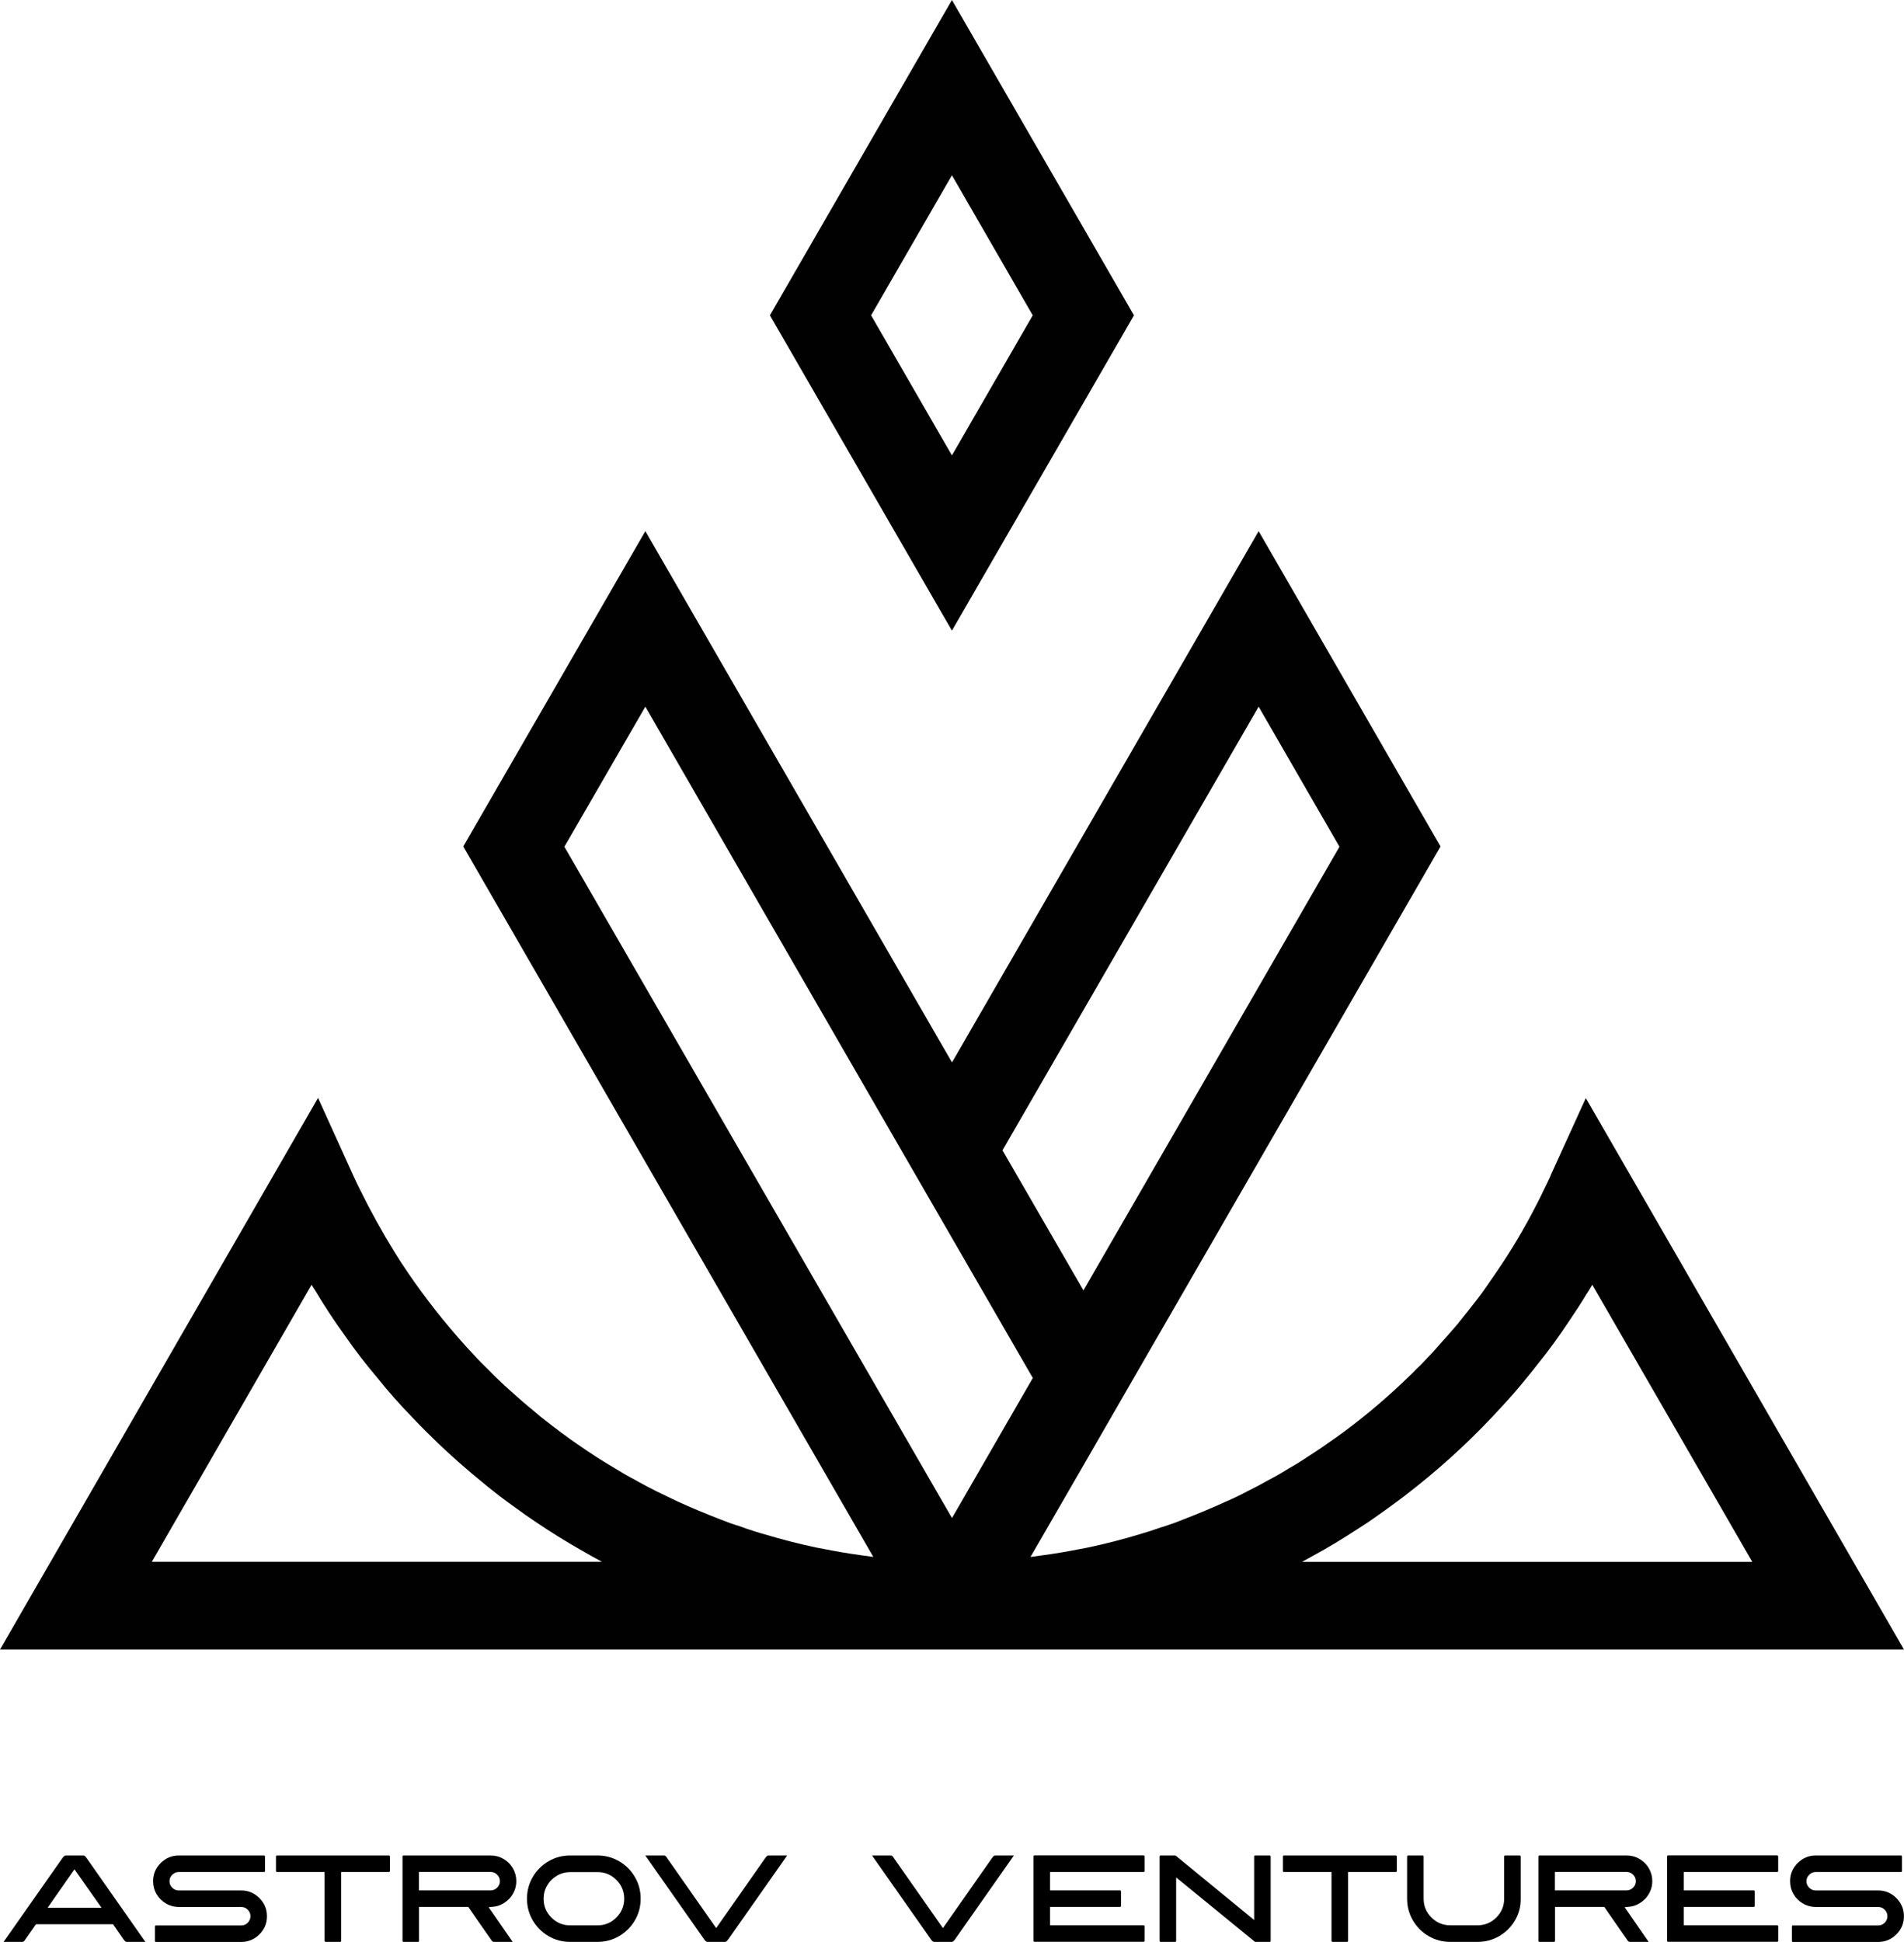 <?xml version="1.0" encoding="utf-8"?>
<!-- Generator: Adobe Illustrator 25.3.1, SVG Export Plug-In . SVG Version: 6.00 Build 0)  -->
<svg version="1.1" id="Layer_1" xmlns="http://www.w3.org/2000/svg" xmlns:xlink="http://www.w3.org/1999/xlink" x="0px" y="0px"
	 viewBox="0 0 270.72 276.01" style="enable-background:new 0 0 270.72 276.01;" xml:space="preserve">
<style type="text/css">
	.st0{fill:#010101;}
</style>
<g>
	<g>
		<path d="M20.67,276.01h-2.63c-0.06,0-0.11-0.01-0.14-0.02c-0.04-0.01-0.07-0.04-0.11-0.07l-0.08-0.08
			c-0.02-0.02-0.04-0.06-0.08-0.11c-0.04-0.06-0.06-0.09-0.09-0.11l-1.47-2.12H5.12l-1.49,2.12c-0.01,0.01-0.04,0.05-0.07,0.11
			c-0.03,0.06-0.06,0.1-0.08,0.11l-0.08,0.08c-0.04,0.04-0.07,0.06-0.11,0.07c-0.04,0.01-0.08,0.02-0.13,0.02H0.51l8.35-11.89
			c0.19-0.26,0.34-0.39,0.47-0.39h2.54c0.13,0,0.28,0.13,0.46,0.39L20.67,276.01z M14.43,271.15l-3.84-5.45l-0.33,0.46l-3.49,5
			H14.43z"/>
		<path d="M23.59,270.55c-0.56-0.33-1.01-0.77-1.33-1.33c-0.33-0.56-0.49-1.18-0.49-1.84c0-1.01,0.36-1.86,1.08-2.58
			c0.72-0.71,1.58-1.07,2.57-1.07h12.1c0.11,0,0.16,0.05,0.16,0.16v2.03c0,0.11-0.05,0.16-0.16,0.16h-12.1
			c-0.36,0-0.67,0.13-0.93,0.39c-0.26,0.26-0.39,0.56-0.39,0.92c0,0.36,0.13,0.66,0.39,0.92c0.26,0.26,0.57,0.39,0.93,0.39h8.87
			c1.01,0,1.87,0.36,2.59,1.08c0.72,0.72,1.08,1.58,1.08,2.59s-0.36,1.86-1.08,2.58c-0.72,0.71-1.58,1.07-2.59,1.07h-12.1
			c-0.11,0-0.16-0.05-0.16-0.16v-2.03c0-0.1,0.05-0.16,0.16-0.16h12.12c0.36,0,0.67-0.13,0.92-0.39c0.25-0.26,0.38-0.56,0.38-0.92
			c0-0.36-0.13-0.66-0.38-0.92c-0.25-0.26-0.56-0.39-0.92-0.39h-8.89C24.76,271.04,24.15,270.88,23.59,270.55z"/>
		<path d="M55.44,263.89v2.03c0,0.11-0.06,0.16-0.18,0.16h-6.75v9.77c0,0.11-0.05,0.16-0.16,0.16h-2.02c-0.12,0-0.18-0.05-0.18-0.16
			v-9.77h-6.75c-0.11,0-0.16-0.05-0.16-0.16v-2.03c0-0.11,0.05-0.16,0.16-0.16h15.85C55.38,263.73,55.44,263.78,55.44,263.89z"/>
		<path d="M72.89,276.01h-2.65c-0.05,0-0.09-0.01-0.13-0.02c-0.04-0.01-0.08-0.04-0.11-0.07l-0.08-0.08
			c-0.02-0.02-0.04-0.06-0.08-0.11c-0.03-0.06-0.06-0.09-0.07-0.11c-0.3-0.43-0.63-0.9-0.98-1.4s-0.72-1.04-1.12-1.61
			c-0.4-0.57-0.72-1.03-0.96-1.39l-0.12-0.18h-7.01v4.81c0,0.11-0.05,0.16-0.16,0.16h-2.03c-0.1,0-0.16-0.05-0.16-0.16v-3.5v-3.5
			v-4.96c0-0.11,0.05-0.16,0.16-0.16h12.36c0.67,0,1.28,0.16,1.84,0.49c0.56,0.33,1.01,0.77,1.33,1.33
			c0.33,0.56,0.49,1.17,0.49,1.82c0,0.47-0.08,0.91-0.25,1.33c-0.17,0.42-0.4,0.79-0.69,1.11c-0.29,0.32-0.64,0.59-1.04,0.81
			c-0.4,0.22-0.83,0.35-1.27,0.39l-0.68,0.07L72.89,276.01z M59.57,268.69h10.19c0.36,0,0.67-0.13,0.93-0.39
			c0.26-0.26,0.39-0.56,0.39-0.92c0-0.36-0.13-0.66-0.39-0.92c-0.26-0.26-0.57-0.39-0.93-0.39H59.57V268.69z"/>
		<path d="M84.96,263.73c1.1,0,2.12,0.27,3.07,0.82c0.95,0.55,1.7,1.3,2.24,2.24c0.55,0.94,0.82,1.97,0.82,3.08
			c0,1.11-0.27,2.14-0.82,3.08c-0.55,0.94-1.3,1.69-2.24,2.24c-0.95,0.55-1.97,0.82-3.07,0.82h-3.89c-1.11,0-2.14-0.27-3.08-0.82
			c-0.94-0.55-1.69-1.3-2.24-2.24c-0.55-0.94-0.82-1.97-0.82-3.08c0-1.11,0.27-2.14,0.82-3.08c0.55-0.94,1.29-1.69,2.24-2.24
			c0.94-0.55,1.97-0.82,3.08-0.82H84.96z M87.64,272.54c0.74-0.74,1.11-1.63,1.11-2.67c0-1.04-0.37-1.93-1.11-2.67
			c-0.74-0.74-1.63-1.11-2.67-1.11h-3.89c-0.68,0-1.31,0.17-1.89,0.51c-0.58,0.34-1.05,0.8-1.39,1.38c-0.34,0.58-0.51,1.21-0.51,1.9
			c0,1.04,0.37,1.93,1.11,2.67c0.74,0.74,1.63,1.11,2.67,1.11h3.89C86,273.66,86.9,273.29,87.64,272.54z"/>
		<path d="M94.4,263.73c0.05,0,0.09,0.01,0.13,0.02c0.04,0.01,0.08,0.04,0.11,0.07l0.08,0.08c0.02,0.02,0.04,0.06,0.08,0.11
			c0.04,0.06,0.06,0.09,0.07,0.11l6.96,9.93l6.96-9.93c0.02-0.01,0.05-0.05,0.09-0.11c0.04-0.06,0.06-0.1,0.08-0.11l0.08-0.08
			c0.04-0.04,0.07-0.06,0.11-0.07c0.04-0.01,0.08-0.02,0.14-0.02h2.63l-8.35,11.89c-0.18,0.26-0.33,0.39-0.46,0.39h-2.54
			c-0.13,0-0.29-0.13-0.47-0.39l-8.35-11.89H94.4z"/>
		<path d="M126.64,263.73c0.05,0,0.09,0.01,0.13,0.02c0.04,0.01,0.08,0.04,0.11,0.07l0.08,0.08c0.02,0.02,0.04,0.06,0.08,0.11
			c0.04,0.06,0.06,0.09,0.07,0.11l6.96,9.93l6.96-9.93c0.02-0.01,0.05-0.05,0.09-0.11c0.04-0.06,0.06-0.1,0.08-0.11l0.08-0.08
			c0.04-0.04,0.07-0.06,0.11-0.07c0.04-0.01,0.08-0.02,0.14-0.02h2.63l-8.35,11.89c-0.18,0.26-0.33,0.39-0.46,0.39h-2.54
			c-0.13,0-0.29-0.13-0.47-0.39l-8.35-11.89H126.64z"/>
		<path d="M162.58,266.08h-13.28v2.61h9.93c0.11,0,0.16,0.05,0.16,0.16v2.03c0,0.1-0.05,0.16-0.16,0.16h-9.93v2.61h13.28
			c0.1,0,0.16,0.05,0.16,0.16v2.03c0,0.11-0.05,0.16-0.16,0.16h-15.47c-0.11,0-0.16-0.05-0.16-0.16v-11.96
			c0-0.11,0.05-0.16,0.16-0.16h15.47c0.1,0,0.16,0.05,0.16,0.16v2.03C162.74,266.03,162.69,266.08,162.58,266.08z"/>
		<path d="M178.37,275.97v-0.02l-11.14-9.1v9c0,0.11-0.05,0.16-0.16,0.16h-2.03c-0.11,0-0.16-0.05-0.16-0.16v-11.96
			c0-0.11,0.05-0.16,0.16-0.16h2.03c0.04,0,0.07,0.02,0.11,0.05h0.02l11.12,9.12v-9.01c0-0.11,0.05-0.16,0.16-0.16h2.03
			c0.1,0,0.16,0.05,0.16,0.16v11.96c0,0.11-0.05,0.16-0.16,0.16h-2.03c-0.04,0-0.06-0.01-0.09-0.04H178.37z"/>
		<path d="M198.61,263.89v2.03c0,0.11-0.06,0.16-0.18,0.16h-6.75v9.77c0,0.11-0.05,0.16-0.16,0.16h-2.02
			c-0.12,0-0.18-0.05-0.18-0.16v-9.77h-6.75c-0.11,0-0.16-0.05-0.16-0.16v-2.03c0-0.11,0.05-0.16,0.16-0.16h15.85
			C198.55,263.73,198.61,263.78,198.61,263.89z"/>
		<path d="M215.41,272.95c-0.55,0.94-1.3,1.69-2.24,2.24c-0.95,0.55-1.97,0.82-3.07,0.82h-3.89c-1.11,0-2.14-0.27-3.08-0.82
			c-0.94-0.55-1.69-1.3-2.24-2.24c-0.55-0.94-0.82-1.97-0.82-3.08v-5.98c0-0.11,0.05-0.16,0.16-0.16h2.03c0.1,0,0.16,0.05,0.16,0.16
			v5.98c0,1.04,0.37,1.93,1.11,2.67c0.74,0.74,1.63,1.11,2.67,1.11h3.89c1.04,0,1.93-0.37,2.67-1.11c0.74-0.74,1.11-1.63,1.11-2.67
			v-5.98c0-0.11,0.05-0.16,0.16-0.16h2.03c0.11,0,0.16,0.05,0.16,0.16v5.98C216.24,270.98,215.96,272.01,215.41,272.95z"/>
		<path d="M234.41,276.01h-2.65c-0.05,0-0.09-0.01-0.13-0.02c-0.04-0.01-0.08-0.04-0.11-0.07l-0.08-0.08
			c-0.02-0.02-0.04-0.06-0.08-0.11c-0.04-0.06-0.06-0.09-0.07-0.11c-0.3-0.43-0.63-0.9-0.98-1.4c-0.35-0.5-0.72-1.04-1.12-1.61
			c-0.4-0.57-0.72-1.03-0.96-1.39l-0.12-0.18h-7.01v4.81c0,0.11-0.05,0.16-0.16,0.16h-2.03c-0.1,0-0.16-0.05-0.16-0.16v-3.5v-3.5
			v-4.96c0-0.11,0.05-0.16,0.16-0.16h12.36c0.67,0,1.28,0.16,1.84,0.49c0.56,0.33,1.01,0.77,1.33,1.33
			c0.33,0.56,0.49,1.17,0.49,1.82c0,0.47-0.08,0.91-0.25,1.33c-0.17,0.42-0.4,0.79-0.69,1.11c-0.29,0.32-0.64,0.59-1.04,0.81
			c-0.4,0.22-0.83,0.35-1.27,0.39l-0.68,0.07L234.41,276.01z M221.08,268.69h10.19c0.36,0,0.67-0.13,0.93-0.39
			c0.26-0.26,0.39-0.56,0.39-0.92c0-0.36-0.13-0.66-0.39-0.92c-0.26-0.26-0.57-0.39-0.93-0.39h-10.19V268.69z"/>
		<path d="M252.67,266.08H239.4v2.61h9.93c0.11,0,0.16,0.05,0.16,0.16v2.03c0,0.1-0.05,0.16-0.16,0.16h-9.93v2.61h13.28
			c0.1,0,0.16,0.05,0.16,0.16v2.03c0,0.11-0.05,0.16-0.16,0.16H237.2c-0.11,0-0.16-0.05-0.16-0.16v-11.96
			c0-0.11,0.05-0.16,0.16-0.16h15.47c0.1,0,0.16,0.05,0.16,0.16v2.03C252.83,266.03,252.78,266.08,252.67,266.08z"/>
		<path d="M256.34,270.55c-0.56-0.33-1.01-0.77-1.33-1.33c-0.33-0.56-0.49-1.18-0.49-1.84c0-1.01,0.36-1.86,1.08-2.58
			c0.72-0.71,1.58-1.07,2.57-1.07h12.1c0.11,0,0.16,0.05,0.16,0.16v2.03c0,0.11-0.05,0.16-0.16,0.16h-12.1
			c-0.36,0-0.67,0.13-0.93,0.39c-0.26,0.26-0.39,0.56-0.39,0.92c0,0.36,0.13,0.66,0.39,0.92c0.26,0.26,0.57,0.39,0.93,0.39h8.87
			c1.01,0,1.87,0.36,2.59,1.08c0.72,0.72,1.08,1.58,1.08,2.59s-0.36,1.86-1.08,2.58c-0.72,0.71-1.58,1.07-2.59,1.07h-12.1
			c-0.11,0-0.16-0.05-0.16-0.16v-2.03c0-0.1,0.05-0.16,0.16-0.16h12.12c0.36,0,0.67-0.13,0.92-0.39c0.25-0.26,0.38-0.56,0.38-0.92
			c0-0.36-0.13-0.66-0.38-0.92c-0.25-0.26-0.56-0.39-0.92-0.39h-8.89C257.51,271.04,256.9,270.88,256.34,270.55z"/>
	</g>
	<g>
		<g>
			<g>
				<path class="st0" d="M135.35,89.64l-25.88-44.82L135.35,0l25.88,44.82L135.35,89.64z M123.86,44.82l11.49,19.91l11.49-19.91
					l-11.49-19.91L123.86,44.82z"/>
			</g>
		</g>
		<g>
			<path class="st0" d="M233.1,169.28l-7.62-13.2l-4.96,10.89l-0.05,0.15c-0.3,0.65-0.6,1.3-0.92,1.92c-0.32,0.67-0.65,1.35-1,2.02
				c-1.72,3.39-3.64,6.63-5.76,9.72c-0.42,0.62-0.85,1.22-1.27,1.84c-0.45,0.67-0.92,1.32-1.4,1.94c-0.9,1.17-1.82,2.32-2.74,3.46
				c0,0,0.02,0,0,0.02c-0.97,1.12-1.92,2.22-2.91,3.31c-0.47,0.55-0.97,1.1-1.49,1.62c-0.5,0.55-1.02,1.1-1.59,1.62
				c-0.3,0.32-0.62,0.65-0.95,0.95c-2.92,2.84-5.98,5.46-9.22,7.87c-0.82,0.6-1.67,1.22-2.52,1.79c-0.9,0.65-1.82,1.25-2.74,1.84
				c-0.1,0.07-0.2,0.12-0.3,0.2c-0.82,0.55-1.67,1.07-2.52,1.54c-0.95,0.6-1.92,1.15-2.87,1.64c-0.97,0.55-1.94,1.07-2.91,1.54
				c-0.97,0.52-1.97,1-2.99,1.44c-2.02,0.92-4.04,1.77-6.13,2.57c-0.97,0.4-1.97,0.75-2.96,1.07c-0.07,0-0.12,0.02-0.2,0.05
				c-1.02,0.37-2.07,0.7-3.11,1c-2.39,0.72-4.83,1.35-7.3,1.87c-0.82,0.15-1.64,0.32-2.47,0.47c-1.87,0.35-3.76,0.62-5.68,0.87
				l7.52-13.01l7.18-12.46l43.6-75.52l-25.86-44.82l-43.6,75.52l-43.6-75.52l-25.89,44.82l58.3,100.98
				c-1.92-0.25-3.81-0.52-5.68-0.87c-0.82-0.15-1.64-0.32-2.47-0.47c-2.47-0.52-4.88-1.15-7.3-1.87c-0.92-0.25-1.82-0.55-2.72-0.85
				c-0.3-0.12-0.6-0.22-0.9-0.32c-0.9-0.27-1.79-0.6-2.67-0.95c-2.07-0.8-4.11-1.64-6.13-2.57c-1-0.47-1.99-0.95-2.99-1.44
				c-0.82-0.4-1.64-0.85-2.47-1.3c-0.15-0.1-0.32-0.17-0.47-0.27c-0.97-0.5-1.92-1.05-2.84-1.62c-0.85-0.5-1.69-1.02-2.52-1.54
				c-1.02-0.65-2.04-1.35-3.04-2.04c-0.6-0.4-1.17-0.82-1.74-1.25c-0.25-0.17-0.5-0.35-0.75-0.55c-0.6-0.45-1.2-0.9-1.79-1.37
				c-0.6-0.45-1.17-0.92-1.74-1.42c-1.17-0.95-2.29-1.92-3.41-2.94c-0.55-0.47-1.1-1-1.64-1.52c-0.55-0.5-1.07-1.05-1.59-1.57
				c-0.55-0.52-1.07-1.05-1.57-1.59c-0.5-0.55-1.02-1.1-1.52-1.64c-3.01-3.34-5.81-6.88-8.32-10.59c-0.65-0.95-1.27-1.89-1.84-2.84
				c-1.77-2.87-3.41-5.83-4.91-8.89c-0.32-0.62-0.62-1.27-0.92-1.92l-5.01-11.04l-7.6,13.18L0,234.46h131.77h3.59h3.59h131.77
				L233.1,169.28z M178.96,100.44l11.49,19.91l-36.4,63.06l-11.51-19.91L178.96,100.44z M80.25,120.35l11.51-19.91l36.4,63.06
				l18.69,32.36l-11.49,19.91L80.25,120.35z M21.58,222l22.72-39.39c0.17,0.27,0.32,0.55,0.52,0.82c1.3,2.19,2.72,4.34,4.21,6.4
				c1.45,2.09,3.01,4.11,4.66,6.05c1.57,1.97,3.26,3.86,5.06,5.71c0.57,0.62,1.17,1.22,1.77,1.82c1.2,1.2,2.42,2.37,3.69,3.51
				c0.62,0.57,1.25,1.12,1.89,1.67c0.65,0.57,1.3,1.12,1.94,1.64c0.97,0.82,1.94,1.59,2.94,2.37c0.8,0.6,1.62,1.22,2.44,1.79
				c0.85,0.62,1.72,1.25,2.62,1.84c1.1,0.75,2.22,1.47,3.34,2.17c1.02,0.62,2.04,1.25,3.09,1.84c1.02,0.6,2.07,1.17,3.11,1.74H21.58
				z M188.26,220.26c1.05-0.6,2.07-1.22,3.06-1.84c1.12-0.7,2.22-1.42,3.29-2.12c1.74-1.2,3.44-2.42,5.11-3.69
				c4.43-3.39,8.6-7.13,12.43-11.19c0.52-0.55,1.05-1.12,1.57-1.69c1.2-1.3,2.34-2.62,3.44-3.99c0.5-0.6,1-1.22,1.47-1.84
				c1.62-1.99,3.11-4.06,4.51-6.18c0.85-1.25,1.67-2.49,2.44-3.79c0.3-0.42,0.55-0.87,0.82-1.32L249.15,222h-64.03
				C186.16,221.43,187.21,220.85,188.26,220.26z"/>
		</g>
	</g>
</g>
</svg>
